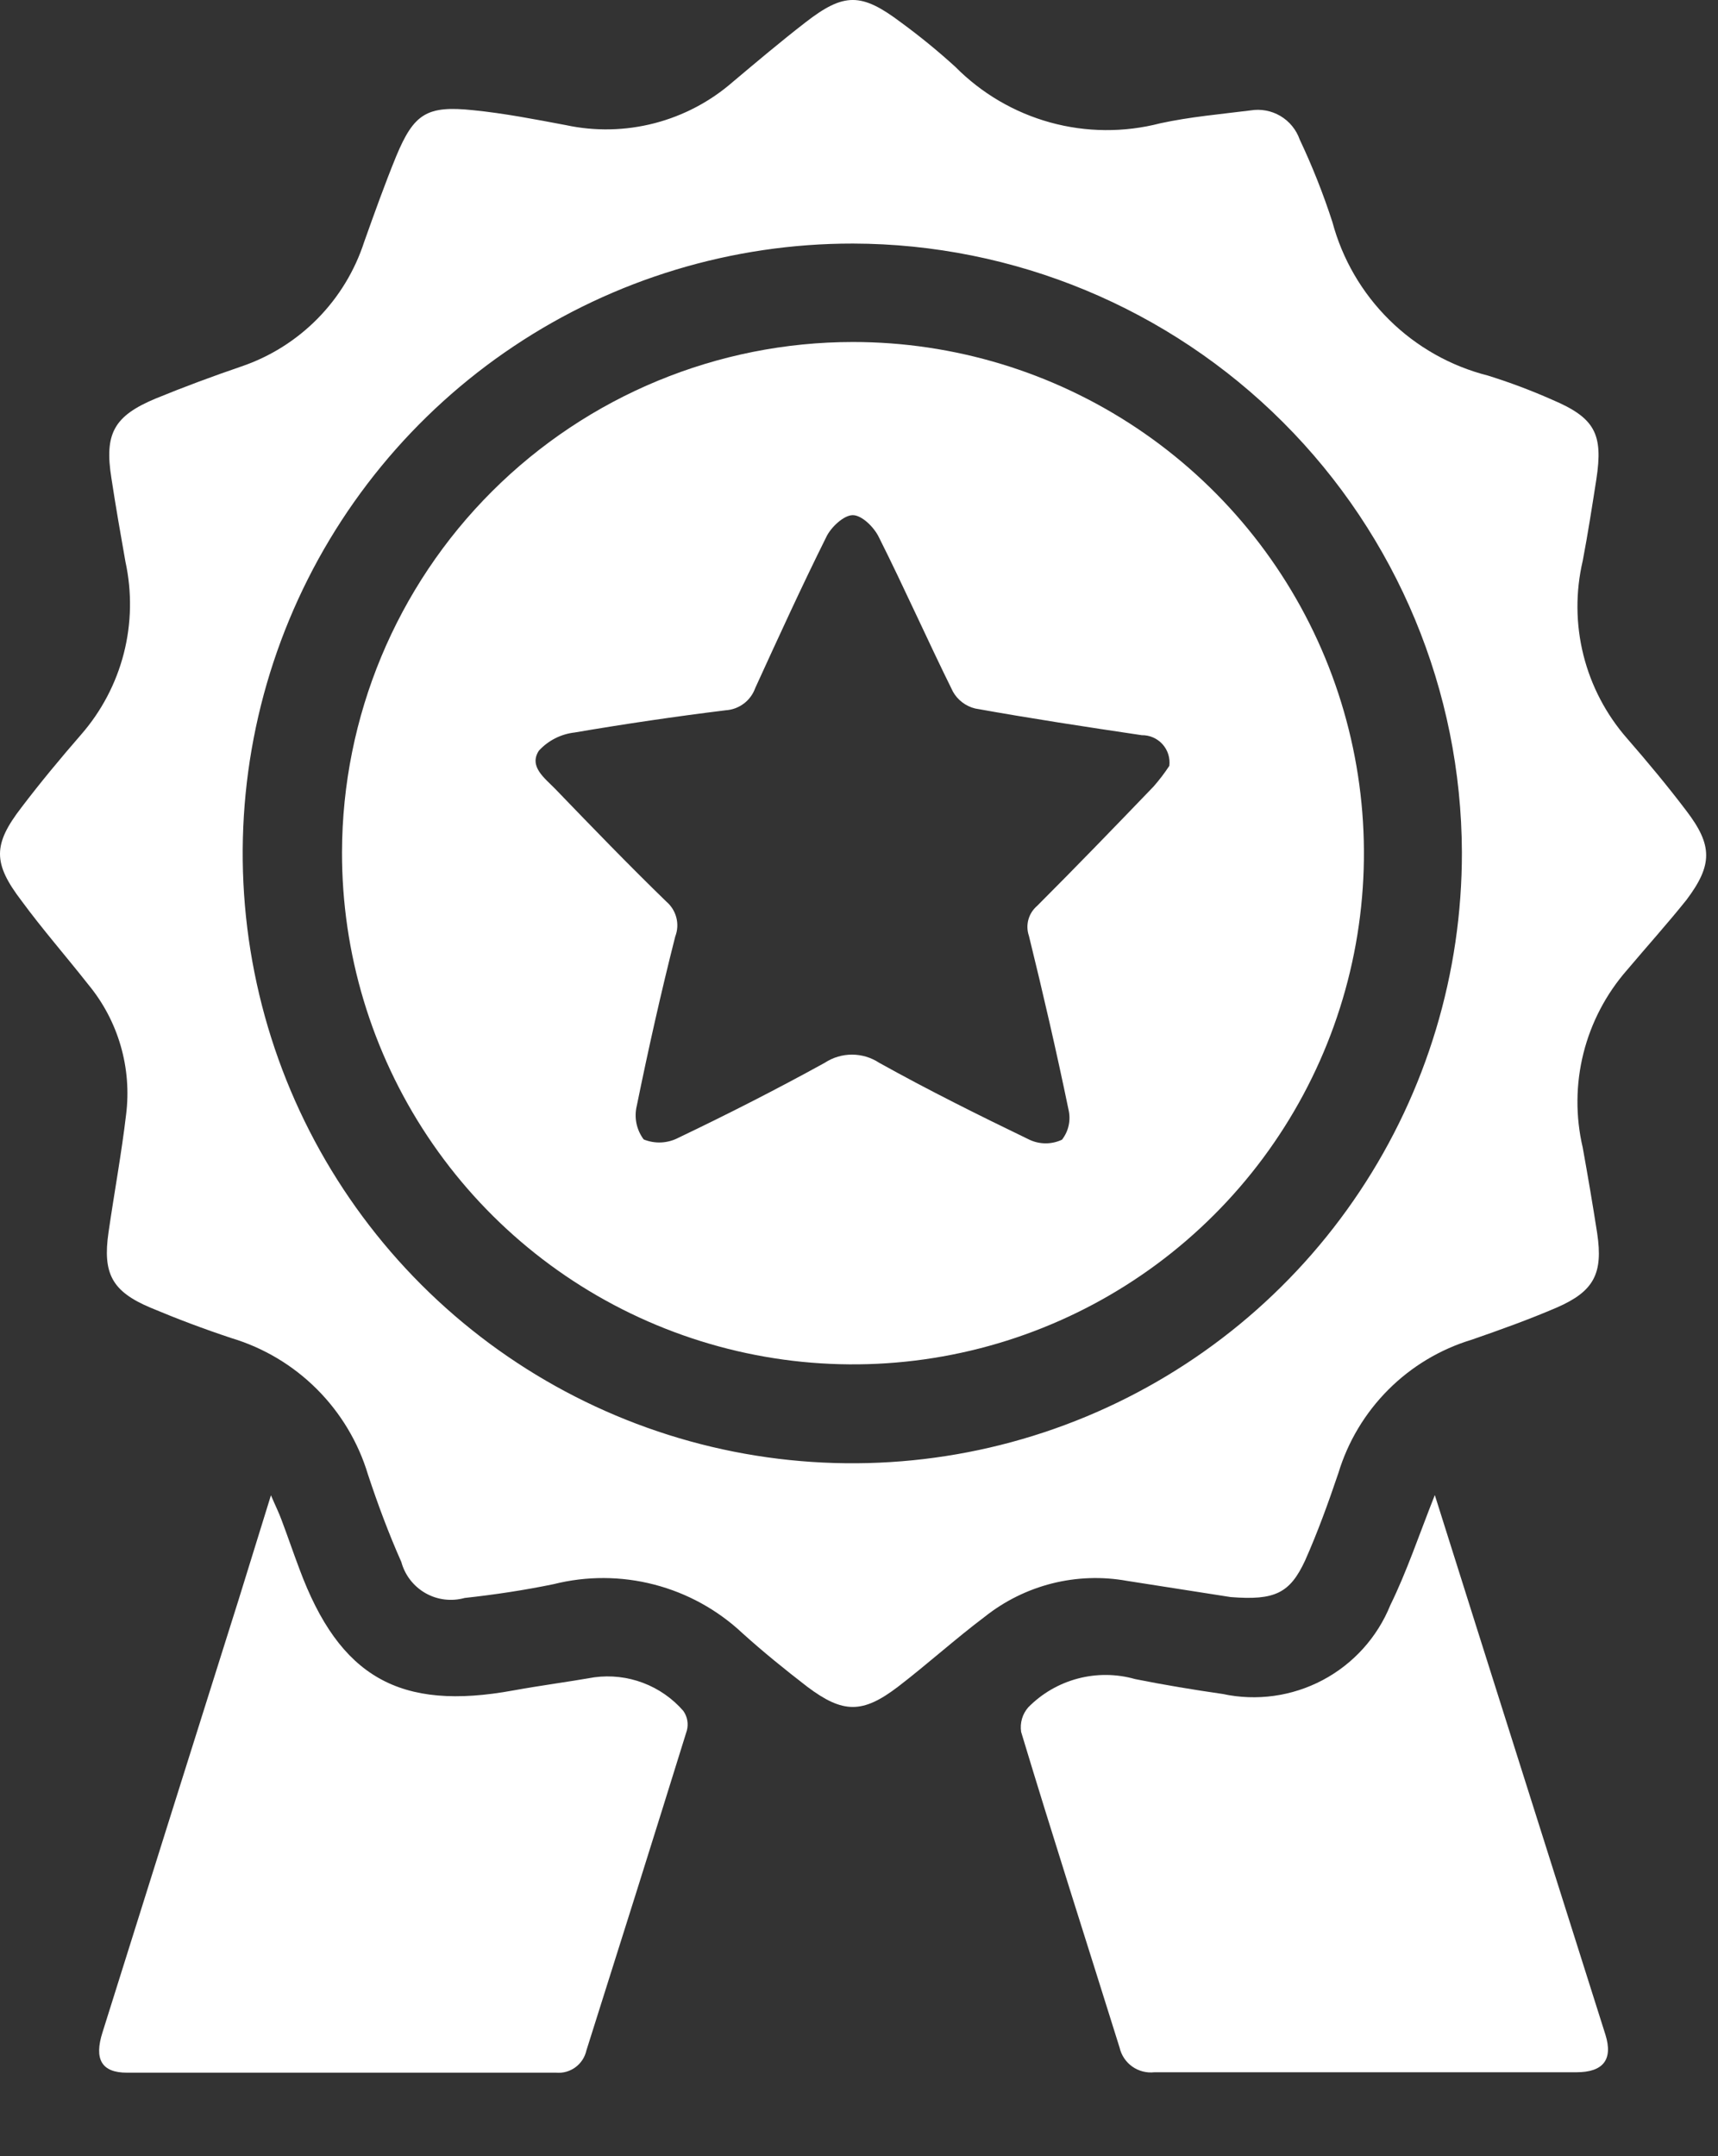 <svg width="55" height="69" viewBox="0 0 55 69" fill="none" xmlns="http://www.w3.org/2000/svg">
<rect x="0" y="0" width="55" height="69" fill="#333333" stroke="none"/>
<g id="Top notch 1">
<g id="Group 38980">
<g id="Group 38979">
<path id="Vector" d="M39.397 51.106L36.076 50.587C35.281 50.444 34.464 50.473 33.68 50.67C32.897 50.868 32.164 51.23 31.531 51.732C30.585 52.444 29.689 53.254 28.743 53.98C27.613 54.84 26.987 54.833 25.849 53.98C25.138 53.432 24.426 52.856 23.765 52.259C22.969 51.513 21.998 50.979 20.942 50.706C19.886 50.432 18.778 50.428 17.72 50.694C16.788 50.886 15.849 51.028 14.875 51.135C14.666 51.193 14.448 51.209 14.233 51.183C14.018 51.157 13.81 51.088 13.622 50.981C13.433 50.874 13.268 50.73 13.135 50.559C13.002 50.388 12.905 50.192 12.848 49.983C12.443 49.072 12.094 48.134 11.781 47.188C11.471 46.156 10.909 45.217 10.147 44.455C9.385 43.693 8.446 43.131 7.414 42.821C6.532 42.529 5.665 42.202 4.818 41.846C3.588 41.327 3.282 40.758 3.474 39.435C3.666 38.113 3.887 36.932 4.036 35.673C4.13 34.933 4.071 34.181 3.863 33.464C3.655 32.747 3.303 32.081 2.827 31.506C2.116 30.602 1.362 29.742 0.693 28.831C-0.231 27.622 -0.231 27.025 0.693 25.83C1.298 25.034 1.938 24.265 2.592 23.512C3.246 22.764 3.716 21.873 3.963 20.911C4.21 19.948 4.227 18.942 4.015 17.971C3.858 17.082 3.702 16.193 3.567 15.304C3.339 13.882 3.638 13.313 4.989 12.751C5.892 12.381 6.81 12.04 7.727 11.727C8.648 11.414 9.483 10.89 10.166 10.197C10.848 9.505 11.36 8.662 11.66 7.737C11.987 6.82 12.315 5.902 12.684 4.999C13.253 3.633 13.666 3.37 15.152 3.527C16.141 3.626 17.129 3.818 18.111 4.003C19.05 4.205 20.023 4.184 20.953 3.943C21.882 3.702 22.743 3.248 23.466 2.616C24.227 1.976 24.995 1.329 25.785 0.717C27.022 -0.243 27.577 -0.236 28.843 0.717C29.449 1.16 30.03 1.635 30.585 2.14C31.425 2.988 32.472 3.602 33.623 3.919C34.774 4.236 35.987 4.245 37.143 3.946C38.089 3.74 39.063 3.655 40.03 3.534C40.361 3.478 40.701 3.541 40.99 3.711C41.279 3.882 41.498 4.149 41.609 4.465C42.014 5.322 42.363 6.203 42.655 7.104C42.973 8.292 43.602 9.373 44.477 10.237C45.352 11.101 46.441 11.716 47.633 12.018C48.33 12.235 49.014 12.492 49.681 12.787C51.061 13.37 51.331 13.882 51.104 15.347C50.969 16.215 50.834 17.082 50.67 17.943C50.437 18.936 50.444 19.971 50.691 20.96C50.939 21.95 51.419 22.866 52.092 23.633C52.747 24.386 53.387 25.154 53.991 25.951C54.831 27.053 54.831 27.679 53.991 28.796C53.387 29.55 52.747 30.261 52.092 31.036C51.419 31.803 50.939 32.719 50.691 33.709C50.444 34.698 50.437 35.733 50.67 36.726C50.834 37.636 50.99 38.547 51.132 39.464C51.324 40.751 51.033 41.32 49.845 41.839C48.949 42.224 48.038 42.551 47.114 42.871C46.107 43.176 45.19 43.725 44.446 44.47C43.702 45.214 43.152 46.131 42.847 47.138C42.527 48.084 42.185 49.03 41.78 49.94C41.296 50.978 40.82 51.22 39.397 51.106ZM27.307 7.794C23.445 7.79 19.668 8.932 16.455 11.075C13.242 13.218 10.738 16.267 9.258 19.835C7.779 23.402 7.391 27.329 8.145 31.117C8.898 34.905 10.759 38.384 13.491 41.114C16.223 43.844 19.704 45.702 23.492 46.453C27.281 47.203 31.207 46.813 34.773 45.331C38.34 43.849 41.387 41.343 43.528 38.128C45.669 34.914 46.808 31.136 46.801 27.274C46.786 22.11 44.727 17.161 41.074 13.511C37.421 9.861 32.471 7.805 27.307 7.794Z" fill="white"/>
<path id="Vector_2" d="M45.934 47.842C47.79 53.731 49.597 59.42 51.396 65.11C51.645 65.906 51.325 66.312 50.471 66.312C45.962 66.312 41.453 66.312 36.959 66.312C36.708 66.341 36.455 66.276 36.249 66.131C36.043 65.985 35.898 65.768 35.842 65.522C34.789 62.151 33.708 58.794 32.691 55.423C32.669 55.283 32.678 55.14 32.717 55.003C32.756 54.867 32.825 54.741 32.919 54.634C33.356 54.19 33.904 53.873 34.505 53.714C35.107 53.555 35.741 53.56 36.34 53.731C37.264 53.916 38.203 54.072 39.142 54.207C40.229 54.441 41.363 54.283 42.345 53.763C43.327 53.243 44.094 52.393 44.511 51.362C45.038 50.288 45.422 49.136 45.934 47.842Z" fill="white"/>
<path id="Vector_3" d="M8.674 47.849C8.823 48.197 8.93 48.41 9.008 48.624C9.207 49.15 9.385 49.676 9.584 50.203C10.871 53.673 12.799 54.762 16.44 54.093C17.301 53.937 18.168 53.823 19.029 53.673C19.555 53.603 20.09 53.664 20.587 53.852C21.083 54.039 21.525 54.347 21.874 54.747C21.939 54.838 21.983 54.941 22.002 55.051C22.022 55.16 22.017 55.273 21.988 55.38C20.928 58.794 19.854 62.201 18.773 65.615C18.725 65.83 18.601 66.021 18.423 66.152C18.245 66.283 18.026 66.345 17.806 66.326C13.226 66.326 8.645 66.326 4.065 66.326C3.254 66.326 3.005 65.899 3.283 65.031C4.734 60.408 6.187 55.79 7.643 51.177L8.674 47.849Z" fill="white"/>
<path id="Vector_4" d="M27.307 10.944C30.544 10.944 33.708 11.905 36.399 13.704C39.089 15.503 41.186 18.059 42.423 21.05C43.66 24.042 43.982 27.332 43.348 30.506C42.714 33.681 41.152 36.595 38.861 38.881C36.57 41.168 33.652 42.723 30.476 43.35C27.301 43.977 24.011 43.648 21.023 42.404C18.034 41.161 15.482 39.059 13.689 36.364C11.896 33.669 10.942 30.503 10.949 27.267C10.959 22.934 12.686 18.783 15.753 15.723C18.82 12.663 22.975 10.944 27.307 10.944ZM37.435 24.507C37.45 24.383 37.438 24.257 37.401 24.138C37.363 24.018 37.301 23.909 37.217 23.816C37.133 23.723 37.031 23.649 36.916 23.599C36.802 23.549 36.678 23.524 36.553 23.526C34.775 23.262 32.997 22.992 31.219 22.672C31.069 22.636 30.929 22.569 30.807 22.476C30.684 22.383 30.582 22.266 30.507 22.132C29.697 20.496 28.957 18.825 28.139 17.196C27.983 16.869 27.591 16.485 27.3 16.485C27.008 16.485 26.589 16.883 26.447 17.196C25.657 18.782 24.917 20.403 24.178 22.018C24.107 22.216 23.98 22.389 23.812 22.515C23.643 22.642 23.442 22.716 23.232 22.729C21.62 22.928 20.008 23.165 18.396 23.44C17.956 23.49 17.549 23.697 17.251 24.023C16.923 24.528 17.436 24.898 17.777 25.247C18.943 26.456 20.11 27.665 21.333 28.852C21.49 28.986 21.602 29.166 21.653 29.366C21.704 29.566 21.692 29.776 21.617 29.969C21.162 31.761 20.757 33.568 20.387 35.381C20.341 35.567 20.337 35.76 20.375 35.947C20.414 36.134 20.493 36.31 20.607 36.462C20.786 36.535 20.979 36.568 21.172 36.558C21.365 36.548 21.553 36.496 21.724 36.406C23.303 35.652 24.868 34.855 26.404 34.009C26.663 33.839 26.965 33.748 27.275 33.748C27.585 33.748 27.887 33.839 28.146 34.009C29.718 34.884 31.332 35.687 32.954 36.47C33.117 36.547 33.296 36.587 33.477 36.587C33.657 36.587 33.836 36.547 33.999 36.47C34.104 36.334 34.178 36.177 34.213 36.01C34.249 35.842 34.246 35.669 34.206 35.502C33.822 33.646 33.395 31.797 32.94 29.948C32.882 29.78 32.876 29.598 32.923 29.427C32.97 29.256 33.068 29.103 33.203 28.988C34.462 27.729 35.699 26.449 36.93 25.169C37.114 24.96 37.282 24.739 37.435 24.507Z" fill="white"/>
</g>
</g>
</g>
</svg>
